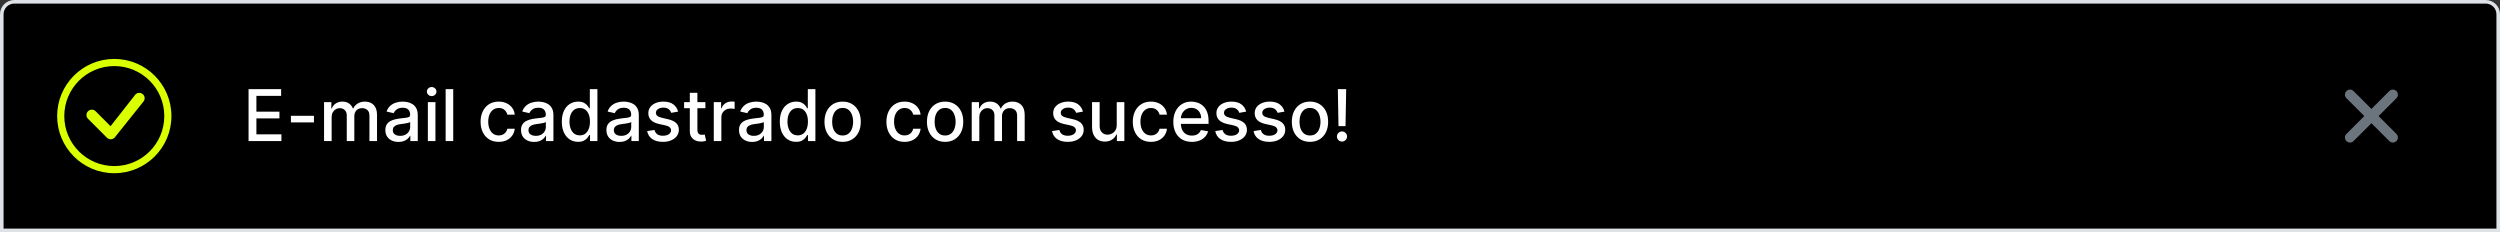 <svg width="700" height="65" viewBox="0 0 700 65" fill="none" xmlns="http://www.w3.org/2000/svg">
<rect x="0" y="0" width="700" height="65" fill="#333333" stroke="none"/>
<path d="M0.5 4C0.5 2.067 2.067 0.5 4 0.5H696C697.933 0.5 699.5 2.067 699.5 4V64.5H0.5V4Z" fill="black"/>
<path d="M32 46.5C24.268 46.5 18 40.232 18 32.5C18 24.768 24.268 18.5 32 18.5C39.732 18.5 46 24.768 46 32.5C46 40.232 39.732 46.5 32 46.5ZM32 48.5C40.837 48.5 48 41.337 48 32.5C48 23.663 40.837 16.5 32 16.5C23.163 16.5 16 23.663 16 32.5C16 41.337 23.163 48.5 32 48.5Z" fill="#DAFF01"/>
<path d="M37.939 26.439C37.925 26.453 37.912 26.468 37.9 26.484L30.955 35.334L26.768 31.146C26.182 30.561 25.232 30.561 24.646 31.146C24.061 31.732 24.061 32.682 24.646 33.268L29.939 38.561C30.525 39.146 31.475 39.146 32.061 38.561C32.074 38.548 32.086 38.534 32.097 38.52L40.082 28.539C40.646 27.952 40.639 27.018 40.061 26.439C39.475 25.854 38.525 25.854 37.939 26.439Z" fill="#DAFF01"/>
<path d="M69.598 39.5V24.954H78.717V26.844H71.793V31.276H78.242V33.158H71.793V37.611H78.803V39.5H69.598ZM87.906 32.433V34.273H81.457V32.433H87.906ZM90.736 39.5V28.591H92.775V30.366H92.909C93.137 29.765 93.508 29.296 94.025 28.96C94.541 28.619 95.159 28.449 95.878 28.449C96.607 28.449 97.218 28.619 97.711 28.96C98.208 29.301 98.575 29.77 98.811 30.366H98.925C99.186 29.784 99.6 29.32 100.168 28.974C100.736 28.624 101.413 28.449 102.199 28.449C103.189 28.449 103.996 28.759 104.621 29.379C105.251 30 105.566 30.935 105.566 32.185V39.5H103.442V32.383C103.442 31.645 103.241 31.11 102.838 30.778C102.436 30.447 101.955 30.281 101.397 30.281C100.705 30.281 100.168 30.494 99.784 30.921C99.401 31.342 99.209 31.884 99.209 32.547V39.5H97.093V32.249C97.093 31.657 96.908 31.181 96.539 30.821C96.169 30.461 95.689 30.281 95.097 30.281C94.695 30.281 94.323 30.388 93.982 30.601C93.646 30.809 93.374 31.1 93.165 31.474C92.962 31.849 92.86 32.282 92.86 32.774V39.5H90.736ZM111.587 39.742C110.895 39.742 110.27 39.614 109.712 39.358C109.153 39.097 108.71 38.721 108.384 38.229C108.062 37.736 107.901 37.133 107.901 36.418C107.901 35.802 108.019 35.295 108.256 34.898C108.492 34.5 108.812 34.185 109.214 33.953C109.617 33.721 110.067 33.546 110.564 33.428C111.061 33.309 111.568 33.219 112.084 33.158C112.737 33.082 113.268 33.02 113.675 32.973C114.082 32.921 114.378 32.838 114.562 32.724C114.747 32.611 114.839 32.426 114.839 32.17V32.121C114.839 31.5 114.664 31.02 114.314 30.679C113.968 30.338 113.452 30.168 112.766 30.168C112.051 30.168 111.487 30.326 111.075 30.643C110.668 30.956 110.386 31.304 110.23 31.688L108.234 31.233C108.471 30.57 108.817 30.035 109.271 29.628C109.731 29.216 110.259 28.918 110.855 28.733C111.452 28.544 112.079 28.449 112.737 28.449C113.173 28.449 113.634 28.501 114.122 28.605C114.615 28.704 115.074 28.889 115.5 29.159C115.931 29.429 116.284 29.815 116.558 30.317C116.833 30.814 116.97 31.46 116.97 32.256V39.5H114.896V38.008H114.811C114.674 38.283 114.468 38.553 114.193 38.818C113.919 39.083 113.566 39.303 113.135 39.479C112.704 39.654 112.188 39.742 111.587 39.742ZM112.048 38.037C112.635 38.037 113.137 37.921 113.554 37.689C113.975 37.457 114.295 37.154 114.513 36.78C114.735 36.401 114.847 35.996 114.847 35.565V34.159C114.771 34.235 114.624 34.306 114.406 34.372C114.193 34.434 113.949 34.488 113.675 34.535C113.4 34.578 113.133 34.618 112.872 34.656C112.612 34.689 112.394 34.718 112.219 34.742C111.807 34.794 111.43 34.881 111.089 35.004C110.753 35.127 110.483 35.305 110.28 35.537C110.081 35.764 109.982 36.067 109.982 36.446C109.982 36.972 110.176 37.369 110.564 37.639C110.952 37.904 111.447 38.037 112.048 38.037ZM119.799 39.5V28.591H121.922V39.5H119.799ZM120.871 26.908C120.502 26.908 120.185 26.785 119.919 26.538C119.659 26.287 119.529 25.989 119.529 25.643C119.529 25.293 119.659 24.995 119.919 24.749C120.185 24.498 120.502 24.372 120.871 24.372C121.24 24.372 121.555 24.498 121.816 24.749C122.081 24.995 122.213 25.293 122.213 25.643C122.213 25.989 122.081 26.287 121.816 26.538C121.555 26.785 121.24 26.908 120.871 26.908ZM126.903 24.954V39.5H124.779V24.954H126.903ZM139.648 39.72C138.592 39.72 137.683 39.481 136.92 39.003C136.163 38.52 135.58 37.855 135.173 37.007C134.766 36.16 134.562 35.189 134.562 34.095C134.562 32.987 134.771 32.01 135.188 31.162C135.604 30.31 136.191 29.644 136.949 29.166C137.706 28.688 138.599 28.449 139.626 28.449C140.455 28.449 141.194 28.603 141.842 28.91C142.491 29.213 143.014 29.64 143.412 30.189C143.814 30.738 144.054 31.38 144.129 32.114H142.062C141.949 31.602 141.688 31.162 141.281 30.793C140.879 30.423 140.339 30.239 139.662 30.239C139.07 30.239 138.552 30.395 138.107 30.707C137.666 31.015 137.323 31.456 137.077 32.028C136.83 32.597 136.707 33.269 136.707 34.045C136.707 34.841 136.828 35.528 137.07 36.105C137.311 36.683 137.652 37.13 138.092 37.447C138.537 37.765 139.061 37.923 139.662 37.923C140.064 37.923 140.429 37.85 140.756 37.703C141.087 37.552 141.364 37.336 141.587 37.057C141.814 36.778 141.973 36.441 142.062 36.048H144.129C144.054 36.754 143.824 37.383 143.44 37.938C143.057 38.492 142.543 38.927 141.899 39.244C141.26 39.562 140.509 39.72 139.648 39.72ZM149.575 39.742C148.884 39.742 148.259 39.614 147.7 39.358C147.141 39.097 146.699 38.721 146.372 38.229C146.05 37.736 145.889 37.133 145.889 36.418C145.889 35.802 146.007 35.295 146.244 34.898C146.481 34.5 146.8 34.185 147.203 33.953C147.605 33.721 148.055 33.546 148.552 33.428C149.049 33.309 149.556 33.219 150.072 33.158C150.725 33.082 151.256 33.02 151.663 32.973C152.07 32.921 152.366 32.838 152.551 32.724C152.735 32.611 152.828 32.426 152.828 32.17V32.121C152.828 31.5 152.653 31.02 152.302 30.679C151.957 30.338 151.44 30.168 150.754 30.168C150.039 30.168 149.475 30.326 149.064 30.643C148.656 30.956 148.375 31.304 148.218 31.688L146.223 31.233C146.459 30.57 146.805 30.035 147.26 29.628C147.719 29.216 148.247 28.918 148.843 28.733C149.44 28.544 150.067 28.449 150.725 28.449C151.161 28.449 151.623 28.501 152.11 28.605C152.603 28.704 153.062 28.889 153.488 29.159C153.919 29.429 154.272 29.815 154.547 30.317C154.821 30.814 154.958 31.46 154.958 32.256V39.5H152.885V38.008H152.799C152.662 38.283 152.456 38.553 152.181 38.818C151.907 39.083 151.554 39.303 151.123 39.479C150.692 39.654 150.176 39.742 149.575 39.742ZM150.037 38.037C150.624 38.037 151.126 37.921 151.542 37.689C151.964 37.457 152.283 37.154 152.501 36.78C152.724 36.401 152.835 35.996 152.835 35.565V34.159C152.759 34.235 152.612 34.306 152.395 34.372C152.181 34.434 151.938 34.488 151.663 34.535C151.388 34.578 151.121 34.618 150.86 34.656C150.6 34.689 150.382 34.718 150.207 34.742C149.795 34.794 149.419 34.881 149.078 35.004C148.742 35.127 148.472 35.305 148.268 35.537C148.069 35.764 147.97 36.067 147.97 36.446C147.97 36.972 148.164 37.369 148.552 37.639C148.94 37.904 149.435 38.037 150.037 38.037ZM161.871 39.713C160.99 39.713 160.204 39.488 159.513 39.038C158.826 38.584 158.286 37.938 157.893 37.099C157.505 36.257 157.311 35.246 157.311 34.067C157.311 32.888 157.508 31.879 157.901 31.041C158.298 30.203 158.843 29.562 159.534 29.116C160.225 28.671 161.009 28.449 161.885 28.449C162.562 28.449 163.107 28.562 163.518 28.79C163.935 29.012 164.257 29.273 164.484 29.571C164.716 29.869 164.896 30.132 165.024 30.359H165.152V24.954H167.276V39.5H165.202V37.803H165.024C164.896 38.035 164.712 38.3 164.47 38.598C164.233 38.896 163.907 39.157 163.49 39.379C163.073 39.602 162.534 39.713 161.871 39.713ZM162.339 37.902C162.95 37.902 163.466 37.741 163.888 37.419C164.314 37.092 164.636 36.64 164.854 36.062C165.076 35.485 165.188 34.812 165.188 34.045C165.188 33.288 165.079 32.625 164.861 32.057C164.643 31.489 164.323 31.046 163.902 30.729C163.481 30.412 162.96 30.253 162.339 30.253C161.7 30.253 161.168 30.419 160.741 30.75C160.315 31.081 159.993 31.534 159.776 32.106C159.563 32.679 159.456 33.326 159.456 34.045C159.456 34.775 159.565 35.43 159.783 36.013C160 36.595 160.322 37.057 160.749 37.398C161.179 37.734 161.71 37.902 162.339 37.902ZM173.481 39.742C172.79 39.742 172.165 39.614 171.606 39.358C171.047 39.097 170.605 38.721 170.278 38.229C169.956 37.736 169.795 37.133 169.795 36.418C169.795 35.802 169.913 35.295 170.15 34.898C170.387 34.5 170.707 34.185 171.109 33.953C171.511 33.721 171.961 33.546 172.458 33.428C172.956 33.309 173.462 33.219 173.978 33.158C174.632 33.082 175.162 33.02 175.569 32.973C175.976 32.921 176.272 32.838 176.457 32.724C176.642 32.611 176.734 32.426 176.734 32.17V32.121C176.734 31.5 176.559 31.02 176.208 30.679C175.863 30.338 175.347 30.168 174.66 30.168C173.945 30.168 173.382 30.326 172.97 30.643C172.563 30.956 172.281 31.304 172.125 31.688L170.129 31.233C170.366 30.57 170.711 30.035 171.166 29.628C171.625 29.216 172.153 28.918 172.75 28.733C173.346 28.544 173.974 28.449 174.632 28.449C175.067 28.449 175.529 28.501 176.017 28.605C176.509 28.704 176.968 28.889 177.395 29.159C177.825 29.429 178.178 29.815 178.453 30.317C178.727 30.814 178.865 31.46 178.865 32.256V39.5H176.791V38.008H176.706C176.568 38.283 176.362 38.553 176.088 38.818C175.813 39.083 175.46 39.303 175.029 39.479C174.599 39.654 174.083 39.742 173.481 39.742ZM173.943 38.037C174.53 38.037 175.032 37.921 175.449 37.689C175.87 37.457 176.19 37.154 176.407 36.78C176.63 36.401 176.741 35.996 176.741 35.565V34.159C176.665 34.235 176.519 34.306 176.301 34.372C176.088 34.434 175.844 34.488 175.569 34.535C175.295 34.578 175.027 34.618 174.767 34.656C174.506 34.689 174.288 34.718 174.113 34.742C173.701 34.794 173.325 34.881 172.984 35.004C172.648 35.127 172.378 35.305 172.174 35.537C171.975 35.764 171.876 36.067 171.876 36.446C171.876 36.972 172.07 37.369 172.458 37.639C172.847 37.904 173.342 38.037 173.943 38.037ZM189.868 31.254L187.943 31.595C187.863 31.349 187.735 31.115 187.56 30.892C187.389 30.669 187.157 30.487 186.864 30.345C186.57 30.203 186.203 30.132 185.763 30.132C185.161 30.132 184.66 30.267 184.257 30.537C183.855 30.802 183.653 31.145 183.653 31.567C183.653 31.931 183.788 32.225 184.058 32.447C184.328 32.67 184.764 32.852 185.365 32.994L187.098 33.392C188.102 33.624 188.85 33.981 189.342 34.465C189.835 34.947 190.081 35.575 190.081 36.347C190.081 37 189.892 37.582 189.513 38.094C189.139 38.6 188.616 38.998 187.943 39.287C187.276 39.576 186.501 39.72 185.621 39.72C184.399 39.72 183.402 39.46 182.631 38.939C181.859 38.413 181.385 37.668 181.21 36.702L183.263 36.389C183.391 36.924 183.653 37.329 184.051 37.604C184.449 37.874 184.967 38.008 185.607 38.008C186.303 38.008 186.859 37.864 187.276 37.575C187.692 37.282 187.901 36.924 187.901 36.503C187.901 36.162 187.773 35.876 187.517 35.644C187.266 35.411 186.88 35.236 186.359 35.118L184.513 34.713C183.495 34.481 182.742 34.112 182.254 33.605C181.771 33.099 181.53 32.457 181.53 31.68C181.53 31.037 181.71 30.473 182.07 29.99C182.429 29.507 182.927 29.131 183.561 28.861C184.196 28.586 184.922 28.449 185.741 28.449C186.92 28.449 187.848 28.704 188.526 29.216C189.203 29.723 189.65 30.402 189.868 31.254ZM197.508 28.591V30.296H191.549V28.591H197.508ZM193.147 25.977H195.271V36.297C195.271 36.709 195.333 37.019 195.456 37.227C195.579 37.431 195.737 37.571 195.931 37.646C196.13 37.717 196.346 37.753 196.578 37.753C196.748 37.753 196.897 37.741 197.025 37.717C197.153 37.694 197.252 37.675 197.324 37.66L197.707 39.415C197.584 39.462 197.409 39.51 197.181 39.557C196.954 39.609 196.67 39.637 196.329 39.642C195.77 39.651 195.25 39.552 194.767 39.344C194.284 39.135 193.893 38.813 193.595 38.378C193.297 37.942 193.147 37.395 193.147 36.737V25.977ZM199.857 39.5V28.591H201.91V30.324H202.023C202.222 29.737 202.573 29.275 203.075 28.939C203.581 28.598 204.154 28.428 204.793 28.428C204.926 28.428 205.082 28.432 205.262 28.442C205.447 28.451 205.591 28.463 205.695 28.477V30.509C205.61 30.485 205.459 30.459 205.241 30.43C205.023 30.397 204.805 30.381 204.587 30.381C204.085 30.381 203.638 30.487 203.245 30.7C202.857 30.909 202.549 31.2 202.322 31.574C202.094 31.943 201.981 32.365 201.981 32.838V39.5H199.857ZM210.61 39.742C209.919 39.742 209.294 39.614 208.735 39.358C208.176 39.097 207.734 38.721 207.407 38.229C207.085 37.736 206.924 37.133 206.924 36.418C206.924 35.802 207.042 35.295 207.279 34.898C207.516 34.5 207.835 34.185 208.238 33.953C208.64 33.721 209.09 33.546 209.587 33.428C210.085 33.309 210.591 33.219 211.107 33.158C211.761 33.082 212.291 33.02 212.698 32.973C213.105 32.921 213.401 32.838 213.586 32.724C213.771 32.611 213.863 32.426 213.863 32.17V32.121C213.863 31.5 213.688 31.02 213.337 30.679C212.992 30.338 212.476 30.168 211.789 30.168C211.074 30.168 210.511 30.326 210.099 30.643C209.692 30.956 209.41 31.304 209.254 31.688L207.258 31.233C207.495 30.57 207.84 30.035 208.295 29.628C208.754 29.216 209.282 28.918 209.879 28.733C210.475 28.544 211.103 28.449 211.761 28.449C212.196 28.449 212.658 28.501 213.146 28.605C213.638 28.704 214.097 28.889 214.523 29.159C214.954 29.429 215.307 29.815 215.582 30.317C215.856 30.814 215.994 31.46 215.994 32.256V39.5H213.92V38.008H213.835C213.697 38.283 213.491 38.553 213.217 38.818C212.942 39.083 212.589 39.303 212.158 39.479C211.728 39.654 211.211 39.742 210.61 39.742ZM211.072 38.037C211.659 38.037 212.161 37.921 212.577 37.689C212.999 37.457 213.318 37.154 213.536 36.78C213.759 36.401 213.87 35.996 213.87 35.565V34.159C213.794 34.235 213.647 34.306 213.43 34.372C213.217 34.434 212.973 34.488 212.698 34.535C212.424 34.578 212.156 34.618 211.896 34.656C211.635 34.689 211.417 34.718 211.242 34.742C210.83 34.794 210.454 34.881 210.113 35.004C209.777 35.127 209.507 35.305 209.303 35.537C209.104 35.764 209.005 36.067 209.005 36.446C209.005 36.972 209.199 37.369 209.587 37.639C209.976 37.904 210.47 38.037 211.072 38.037ZM222.906 39.713C222.025 39.713 221.239 39.488 220.548 39.038C219.861 38.584 219.322 37.938 218.929 37.099C218.54 36.257 218.346 35.246 218.346 34.067C218.346 32.888 218.543 31.879 218.936 31.041C219.333 30.203 219.878 29.562 220.569 29.116C221.261 28.671 222.044 28.449 222.92 28.449C223.597 28.449 224.142 28.562 224.554 28.79C224.97 29.012 225.292 29.273 225.52 29.571C225.752 29.869 225.931 30.132 226.059 30.359H226.187V24.954H228.311V39.5H226.237V37.803H226.059C225.931 38.035 225.747 38.3 225.505 38.598C225.269 38.896 224.942 39.157 224.525 39.379C224.109 39.602 223.569 39.713 222.906 39.713ZM223.375 37.902C223.985 37.902 224.502 37.741 224.923 37.419C225.349 37.092 225.671 36.64 225.889 36.062C226.111 35.485 226.223 34.812 226.223 34.045C226.223 33.288 226.114 32.625 225.896 32.057C225.678 31.489 225.359 31.046 224.937 30.729C224.516 30.412 223.995 30.253 223.375 30.253C222.735 30.253 222.203 30.419 221.777 30.75C221.35 31.081 221.029 31.534 220.811 32.106C220.598 32.679 220.491 33.326 220.491 34.045C220.491 34.775 220.6 35.43 220.818 36.013C221.036 36.595 221.358 37.057 221.784 37.398C222.215 37.734 222.745 37.902 223.375 37.902ZM235.937 39.72C234.914 39.72 234.022 39.486 233.259 39.017C232.497 38.548 231.905 37.892 231.484 37.05C231.062 36.207 230.852 35.222 230.852 34.095C230.852 32.964 231.062 31.974 231.484 31.126C231.905 30.279 232.497 29.621 233.259 29.152C234.022 28.683 234.914 28.449 235.937 28.449C236.96 28.449 237.852 28.683 238.614 29.152C239.377 29.621 239.969 30.279 240.39 31.126C240.811 31.974 241.022 32.964 241.022 34.095C241.022 35.222 240.811 36.207 240.39 37.05C239.969 37.892 239.377 38.548 238.614 39.017C237.852 39.486 236.96 39.72 235.937 39.72ZM235.944 37.938C236.607 37.938 237.156 37.762 237.592 37.412C238.027 37.062 238.349 36.595 238.558 36.013C238.771 35.43 238.877 34.789 238.877 34.088C238.877 33.392 238.771 32.753 238.558 32.17C238.349 31.583 238.027 31.112 237.592 30.757C237.156 30.402 236.607 30.224 235.944 30.224C235.276 30.224 234.722 30.402 234.282 30.757C233.846 31.112 233.522 31.583 233.309 32.17C233.101 32.753 232.996 33.392 232.996 34.088C232.996 34.789 233.101 35.43 233.309 36.013C233.522 36.595 233.846 37.062 234.282 37.412C234.722 37.762 235.276 37.938 235.944 37.938ZM253.281 39.72C252.225 39.72 251.316 39.481 250.553 39.003C249.796 38.52 249.213 37.855 248.806 37.007C248.399 36.16 248.195 35.189 248.195 34.095C248.195 32.987 248.404 32.01 248.82 31.162C249.237 30.31 249.824 29.644 250.582 29.166C251.339 28.688 252.232 28.449 253.259 28.449C254.088 28.449 254.826 28.603 255.475 28.91C256.124 29.213 256.647 29.64 257.045 30.189C257.447 30.738 257.686 31.38 257.762 32.114H255.695C255.582 31.602 255.321 31.162 254.914 30.793C254.512 30.423 253.972 30.239 253.295 30.239C252.703 30.239 252.184 30.395 251.739 30.707C251.299 31.015 250.956 31.456 250.71 32.028C250.463 32.597 250.34 33.269 250.34 34.045C250.34 34.841 250.461 35.528 250.702 36.105C250.944 36.683 251.285 37.13 251.725 37.447C252.17 37.765 252.693 37.923 253.295 37.923C253.697 37.923 254.062 37.85 254.388 37.703C254.72 37.552 254.997 37.336 255.219 37.057C255.447 36.778 255.605 36.441 255.695 36.048H257.762C257.686 36.754 257.457 37.383 257.073 37.938C256.69 38.492 256.176 38.927 255.532 39.244C254.893 39.562 254.142 39.72 253.281 39.72ZM264.628 39.72C263.605 39.72 262.713 39.486 261.951 39.017C261.188 38.548 260.596 37.892 260.175 37.05C259.754 36.207 259.543 35.222 259.543 34.095C259.543 32.964 259.754 31.974 260.175 31.126C260.596 30.279 261.188 29.621 261.951 29.152C262.713 28.683 263.605 28.449 264.628 28.449C265.651 28.449 266.543 28.683 267.306 29.152C268.068 29.621 268.66 30.279 269.081 31.126C269.503 31.974 269.713 32.964 269.713 34.095C269.713 35.222 269.503 36.207 269.081 37.05C268.66 37.892 268.068 38.548 267.306 39.017C266.543 39.486 265.651 39.72 264.628 39.72ZM264.635 37.938C265.298 37.938 265.847 37.762 266.283 37.412C266.719 37.062 267.041 36.595 267.249 36.013C267.462 35.43 267.569 34.789 267.569 34.088C267.569 33.392 267.462 32.753 267.249 32.17C267.041 31.583 266.719 31.112 266.283 30.757C265.847 30.402 265.298 30.224 264.635 30.224C263.968 30.224 263.414 30.402 262.973 30.757C262.538 31.112 262.213 31.583 262 32.17C261.792 32.753 261.688 33.392 261.688 34.088C261.688 34.789 261.792 35.43 262 36.013C262.213 36.595 262.538 37.062 262.973 37.412C263.414 37.762 263.968 37.938 264.635 37.938ZM272.084 39.5V28.591H274.122V30.366H274.257C274.484 29.765 274.856 29.296 275.372 28.96C275.888 28.619 276.506 28.449 277.226 28.449C277.955 28.449 278.566 28.619 279.058 28.96C279.555 29.301 279.922 29.77 280.159 30.366H280.273C280.533 29.784 280.947 29.32 281.516 28.974C282.084 28.624 282.761 28.449 283.547 28.449C284.536 28.449 285.344 28.759 285.969 29.379C286.598 30 286.913 30.935 286.913 32.185V39.5H284.79V32.383C284.79 31.645 284.589 31.11 284.186 30.778C283.784 30.447 283.303 30.281 282.744 30.281C282.053 30.281 281.516 30.494 281.132 30.921C280.749 31.342 280.557 31.884 280.557 32.547V39.5H278.44V32.249C278.44 31.657 278.256 31.181 277.886 30.821C277.517 30.461 277.036 30.281 276.445 30.281C276.042 30.281 275.67 30.388 275.33 30.601C274.993 30.809 274.721 31.1 274.513 31.474C274.309 31.849 274.207 32.282 274.207 32.774V39.5H272.084ZM303.227 31.254L301.303 31.595C301.222 31.349 301.094 31.115 300.919 30.892C300.749 30.669 300.517 30.487 300.223 30.345C299.929 30.203 299.563 30.132 299.122 30.132C298.521 30.132 298.019 30.267 297.616 30.537C297.214 30.802 297.013 31.145 297.013 31.567C297.013 31.931 297.148 32.225 297.418 32.447C297.688 32.67 298.123 32.852 298.724 32.994L300.457 33.392C301.461 33.624 302.209 33.981 302.702 34.465C303.194 34.947 303.44 35.575 303.44 36.347C303.44 37 303.251 37.582 302.872 38.094C302.498 38.6 301.975 38.998 301.303 39.287C300.635 39.576 299.861 39.72 298.98 39.72C297.759 39.72 296.762 39.46 295.99 38.939C295.218 38.413 294.745 37.668 294.57 36.702L296.622 36.389C296.75 36.924 297.013 37.329 297.411 37.604C297.808 37.874 298.327 38.008 298.966 38.008C299.662 38.008 300.218 37.864 300.635 37.575C301.052 37.282 301.26 36.924 301.26 36.503C301.26 36.162 301.132 35.876 300.876 35.644C300.625 35.411 300.24 35.236 299.719 35.118L297.872 34.713C296.854 34.481 296.101 34.112 295.614 33.605C295.131 33.099 294.889 32.457 294.889 31.68C294.889 31.037 295.069 30.473 295.429 29.99C295.789 29.507 296.286 29.131 296.92 28.861C297.555 28.586 298.282 28.449 299.101 28.449C300.28 28.449 301.208 28.704 301.885 29.216C302.562 29.723 303.009 30.402 303.227 31.254ZM312.686 34.976V28.591H314.816V39.5H312.728V37.611H312.615C312.364 38.193 311.961 38.678 311.407 39.067C310.858 39.45 310.174 39.642 309.355 39.642C308.654 39.642 308.034 39.488 307.494 39.18C306.959 38.868 306.538 38.406 306.23 37.795C305.927 37.185 305.775 36.429 305.775 35.53V28.591H307.899V35.274C307.899 36.017 308.105 36.609 308.517 37.05C308.929 37.49 309.464 37.71 310.122 37.71C310.52 37.71 310.915 37.611 311.308 37.412C311.706 37.213 312.035 36.912 312.295 36.51C312.56 36.108 312.69 35.596 312.686 34.976ZM322.265 39.72C321.209 39.72 320.3 39.481 319.538 39.003C318.78 38.52 318.198 37.855 317.79 37.007C317.383 36.16 317.18 35.189 317.18 34.095C317.18 32.987 317.388 32.01 317.805 31.162C318.221 30.31 318.808 29.644 319.566 29.166C320.324 28.688 321.216 28.449 322.244 28.449C323.072 28.449 323.811 28.603 324.46 28.91C325.108 29.213 325.631 29.64 326.029 30.189C326.432 30.738 326.671 31.38 326.746 32.114H324.68C324.566 31.602 324.306 31.162 323.898 30.793C323.496 30.423 322.956 30.239 322.279 30.239C321.687 30.239 321.169 30.395 320.724 30.707C320.283 31.015 319.94 31.456 319.694 32.028C319.448 32.597 319.325 33.269 319.325 34.045C319.325 34.841 319.445 35.528 319.687 36.105C319.928 36.683 320.269 37.13 320.71 37.447C321.155 37.765 321.678 37.923 322.279 37.923C322.682 37.923 323.046 37.85 323.373 37.703C323.704 37.552 323.981 37.336 324.204 37.057C324.431 36.778 324.59 36.441 324.68 36.048H326.746C326.671 36.754 326.441 37.383 326.058 37.938C325.674 38.492 325.16 38.927 324.516 39.244C323.877 39.562 323.127 39.72 322.265 39.72ZM333.719 39.72C332.644 39.72 331.719 39.49 330.942 39.031C330.17 38.567 329.574 37.916 329.152 37.078C328.736 36.235 328.527 35.248 328.527 34.117C328.527 32.999 328.736 32.014 329.152 31.162C329.574 30.31 330.161 29.644 330.914 29.166C331.671 28.688 332.557 28.449 333.57 28.449C334.185 28.449 334.782 28.551 335.36 28.754C335.937 28.958 336.456 29.277 336.915 29.713C337.374 30.149 337.737 30.715 338.002 31.41C338.267 32.102 338.4 32.942 338.4 33.932V34.685H329.728V33.094H336.319C336.319 32.535 336.205 32.04 335.978 31.609C335.75 31.174 335.431 30.831 335.019 30.579C334.612 30.329 334.133 30.203 333.584 30.203C332.988 30.203 332.467 30.35 332.022 30.643C331.581 30.932 331.24 31.311 330.999 31.78C330.762 32.244 330.644 32.748 330.644 33.293V34.535C330.644 35.265 330.772 35.885 331.027 36.396C331.288 36.908 331.65 37.298 332.114 37.568C332.578 37.833 333.12 37.966 333.74 37.966C334.143 37.966 334.51 37.909 334.841 37.795C335.173 37.677 335.459 37.502 335.701 37.27C335.942 37.038 336.127 36.751 336.255 36.41L338.265 36.773C338.104 37.365 337.815 37.883 337.398 38.328C336.986 38.769 336.468 39.112 335.843 39.358C335.222 39.599 334.515 39.72 333.719 39.72ZM348.93 31.254L347.006 31.595C346.925 31.349 346.797 31.115 346.622 30.892C346.452 30.669 346.22 30.487 345.926 30.345C345.633 30.203 345.266 30.132 344.825 30.132C344.224 30.132 343.722 30.267 343.32 30.537C342.917 30.802 342.716 31.145 342.716 31.567C342.716 31.931 342.851 32.225 343.121 32.447C343.391 32.67 343.826 32.852 344.428 32.994L346.161 33.392C347.164 33.624 347.912 33.981 348.405 34.465C348.897 34.947 349.143 35.575 349.143 36.347C349.143 37 348.954 37.582 348.575 38.094C348.201 38.6 347.678 38.998 347.006 39.287C346.338 39.576 345.564 39.72 344.683 39.72C343.462 39.72 342.465 39.46 341.693 38.939C340.921 38.413 340.448 37.668 340.273 36.702L342.325 36.389C342.453 36.924 342.716 37.329 343.114 37.604C343.511 37.874 344.03 38.008 344.669 38.008C345.365 38.008 345.921 37.864 346.338 37.575C346.755 37.282 346.963 36.924 346.963 36.503C346.963 36.162 346.835 35.876 346.58 35.644C346.329 35.411 345.943 35.236 345.422 35.118L343.575 34.713C342.557 34.481 341.804 34.112 341.317 33.605C340.834 33.099 340.592 32.457 340.592 31.68C340.592 31.037 340.772 30.473 341.132 29.99C341.492 29.507 341.989 29.131 342.624 28.861C343.258 28.586 343.985 28.449 344.804 28.449C345.983 28.449 346.911 28.704 347.588 29.216C348.265 29.723 348.713 30.402 348.93 31.254ZM359.653 31.254L357.728 31.595C357.648 31.349 357.52 31.115 357.345 30.892C357.174 30.669 356.942 30.487 356.649 30.345C356.355 30.203 355.988 30.132 355.548 30.132C354.947 30.132 354.445 30.267 354.042 30.537C353.64 30.802 353.439 31.145 353.439 31.567C353.439 31.931 353.574 32.225 353.843 32.447C354.113 32.67 354.549 32.852 355.15 32.994L356.883 33.392C357.887 33.624 358.635 33.981 359.127 34.465C359.62 34.947 359.866 35.575 359.866 36.347C359.866 37 359.677 37.582 359.298 38.094C358.924 38.6 358.401 38.998 357.728 39.287C357.061 39.576 356.287 39.72 355.406 39.72C354.184 39.72 353.188 39.46 352.416 38.939C351.644 38.413 351.171 37.668 350.995 36.702L353.048 36.389C353.176 36.924 353.439 37.329 353.836 37.604C354.234 37.874 354.752 38.008 355.392 38.008C356.088 38.008 356.644 37.864 357.061 37.575C357.477 37.282 357.686 36.924 357.686 36.503C357.686 36.162 357.558 35.876 357.302 35.644C357.051 35.411 356.665 35.236 356.145 35.118L354.298 34.713C353.28 34.481 352.527 34.112 352.039 33.605C351.556 33.099 351.315 32.457 351.315 31.68C351.315 31.037 351.495 30.473 351.855 29.99C352.215 29.507 352.712 29.131 353.346 28.861C353.981 28.586 354.708 28.449 355.527 28.449C356.706 28.449 357.634 28.704 358.311 29.216C358.988 29.723 359.435 30.402 359.653 31.254ZM366.796 39.72C365.773 39.72 364.881 39.486 364.119 39.017C363.356 38.548 362.764 37.892 362.343 37.05C361.922 36.207 361.711 35.222 361.711 34.095C361.711 32.964 361.922 31.974 362.343 31.126C362.764 30.279 363.356 29.621 364.119 29.152C364.881 28.683 365.773 28.449 366.796 28.449C367.819 28.449 368.711 28.683 369.474 29.152C370.236 29.621 370.828 30.279 371.249 31.126C371.671 31.974 371.881 32.964 371.881 34.095C371.881 35.222 371.671 36.207 371.249 37.05C370.828 37.892 370.236 38.548 369.474 39.017C368.711 39.486 367.819 39.72 366.796 39.72ZM366.803 37.938C367.466 37.938 368.015 37.762 368.451 37.412C368.887 37.062 369.209 36.595 369.417 36.013C369.63 35.43 369.737 34.789 369.737 34.088C369.737 33.392 369.63 32.753 369.417 32.17C369.209 31.583 368.887 31.112 368.451 30.757C368.015 30.402 367.466 30.224 366.803 30.224C366.136 30.224 365.582 30.402 365.141 30.757C364.706 31.112 364.381 31.583 364.168 32.17C363.96 32.753 363.856 33.392 363.856 34.088C363.856 34.789 363.96 35.43 364.168 36.013C364.381 36.595 364.706 37.062 365.141 37.412C365.582 37.762 366.136 37.938 366.803 37.938ZM376.929 24.954L376.745 35.317H374.777L374.593 24.954H376.929ZM375.765 39.635C375.372 39.635 375.035 39.498 374.756 39.223C374.477 38.944 374.339 38.608 374.344 38.215C374.339 37.826 374.477 37.495 374.756 37.22C375.035 36.941 375.372 36.801 375.765 36.801C376.148 36.801 376.48 36.941 376.759 37.22C377.038 37.495 377.18 37.826 377.185 38.215C377.18 38.475 377.112 38.714 376.979 38.932C376.851 39.145 376.681 39.315 376.468 39.443C376.255 39.571 376.02 39.635 375.765 39.635Z" fill="white"/>
<path fill-rule="evenodd" clip-rule="evenodd" d="M671 25.5C670.448 24.948 669.552 24.948 669 25.5L663.999 30.5L659 25.5C658.448 24.948 657.552 24.948 657 25.5C656.448 26.052 656.448 26.948 657 27.5L661.999 32.5L657 37.5C656.448 38.052 656.448 38.948 657 39.5C657.552 40.052 658.448 40.052 659 39.5L663.999 34.5L669 39.5C669.552 40.052 670.448 40.052 671 39.5C671.552 38.948 671.552 38.052 671 37.5L666.001 32.5L671 27.5C671.552 26.948 671.552 26.052 671 25.5Z" fill="#6C757D"/>
<path d="M0.5 4C0.5 2.067 2.067 0.5 4 0.5H696C697.933 0.5 699.5 2.067 699.5 4V64.5H0.5V4Z" stroke="#DEE2E6"/>
</svg>
